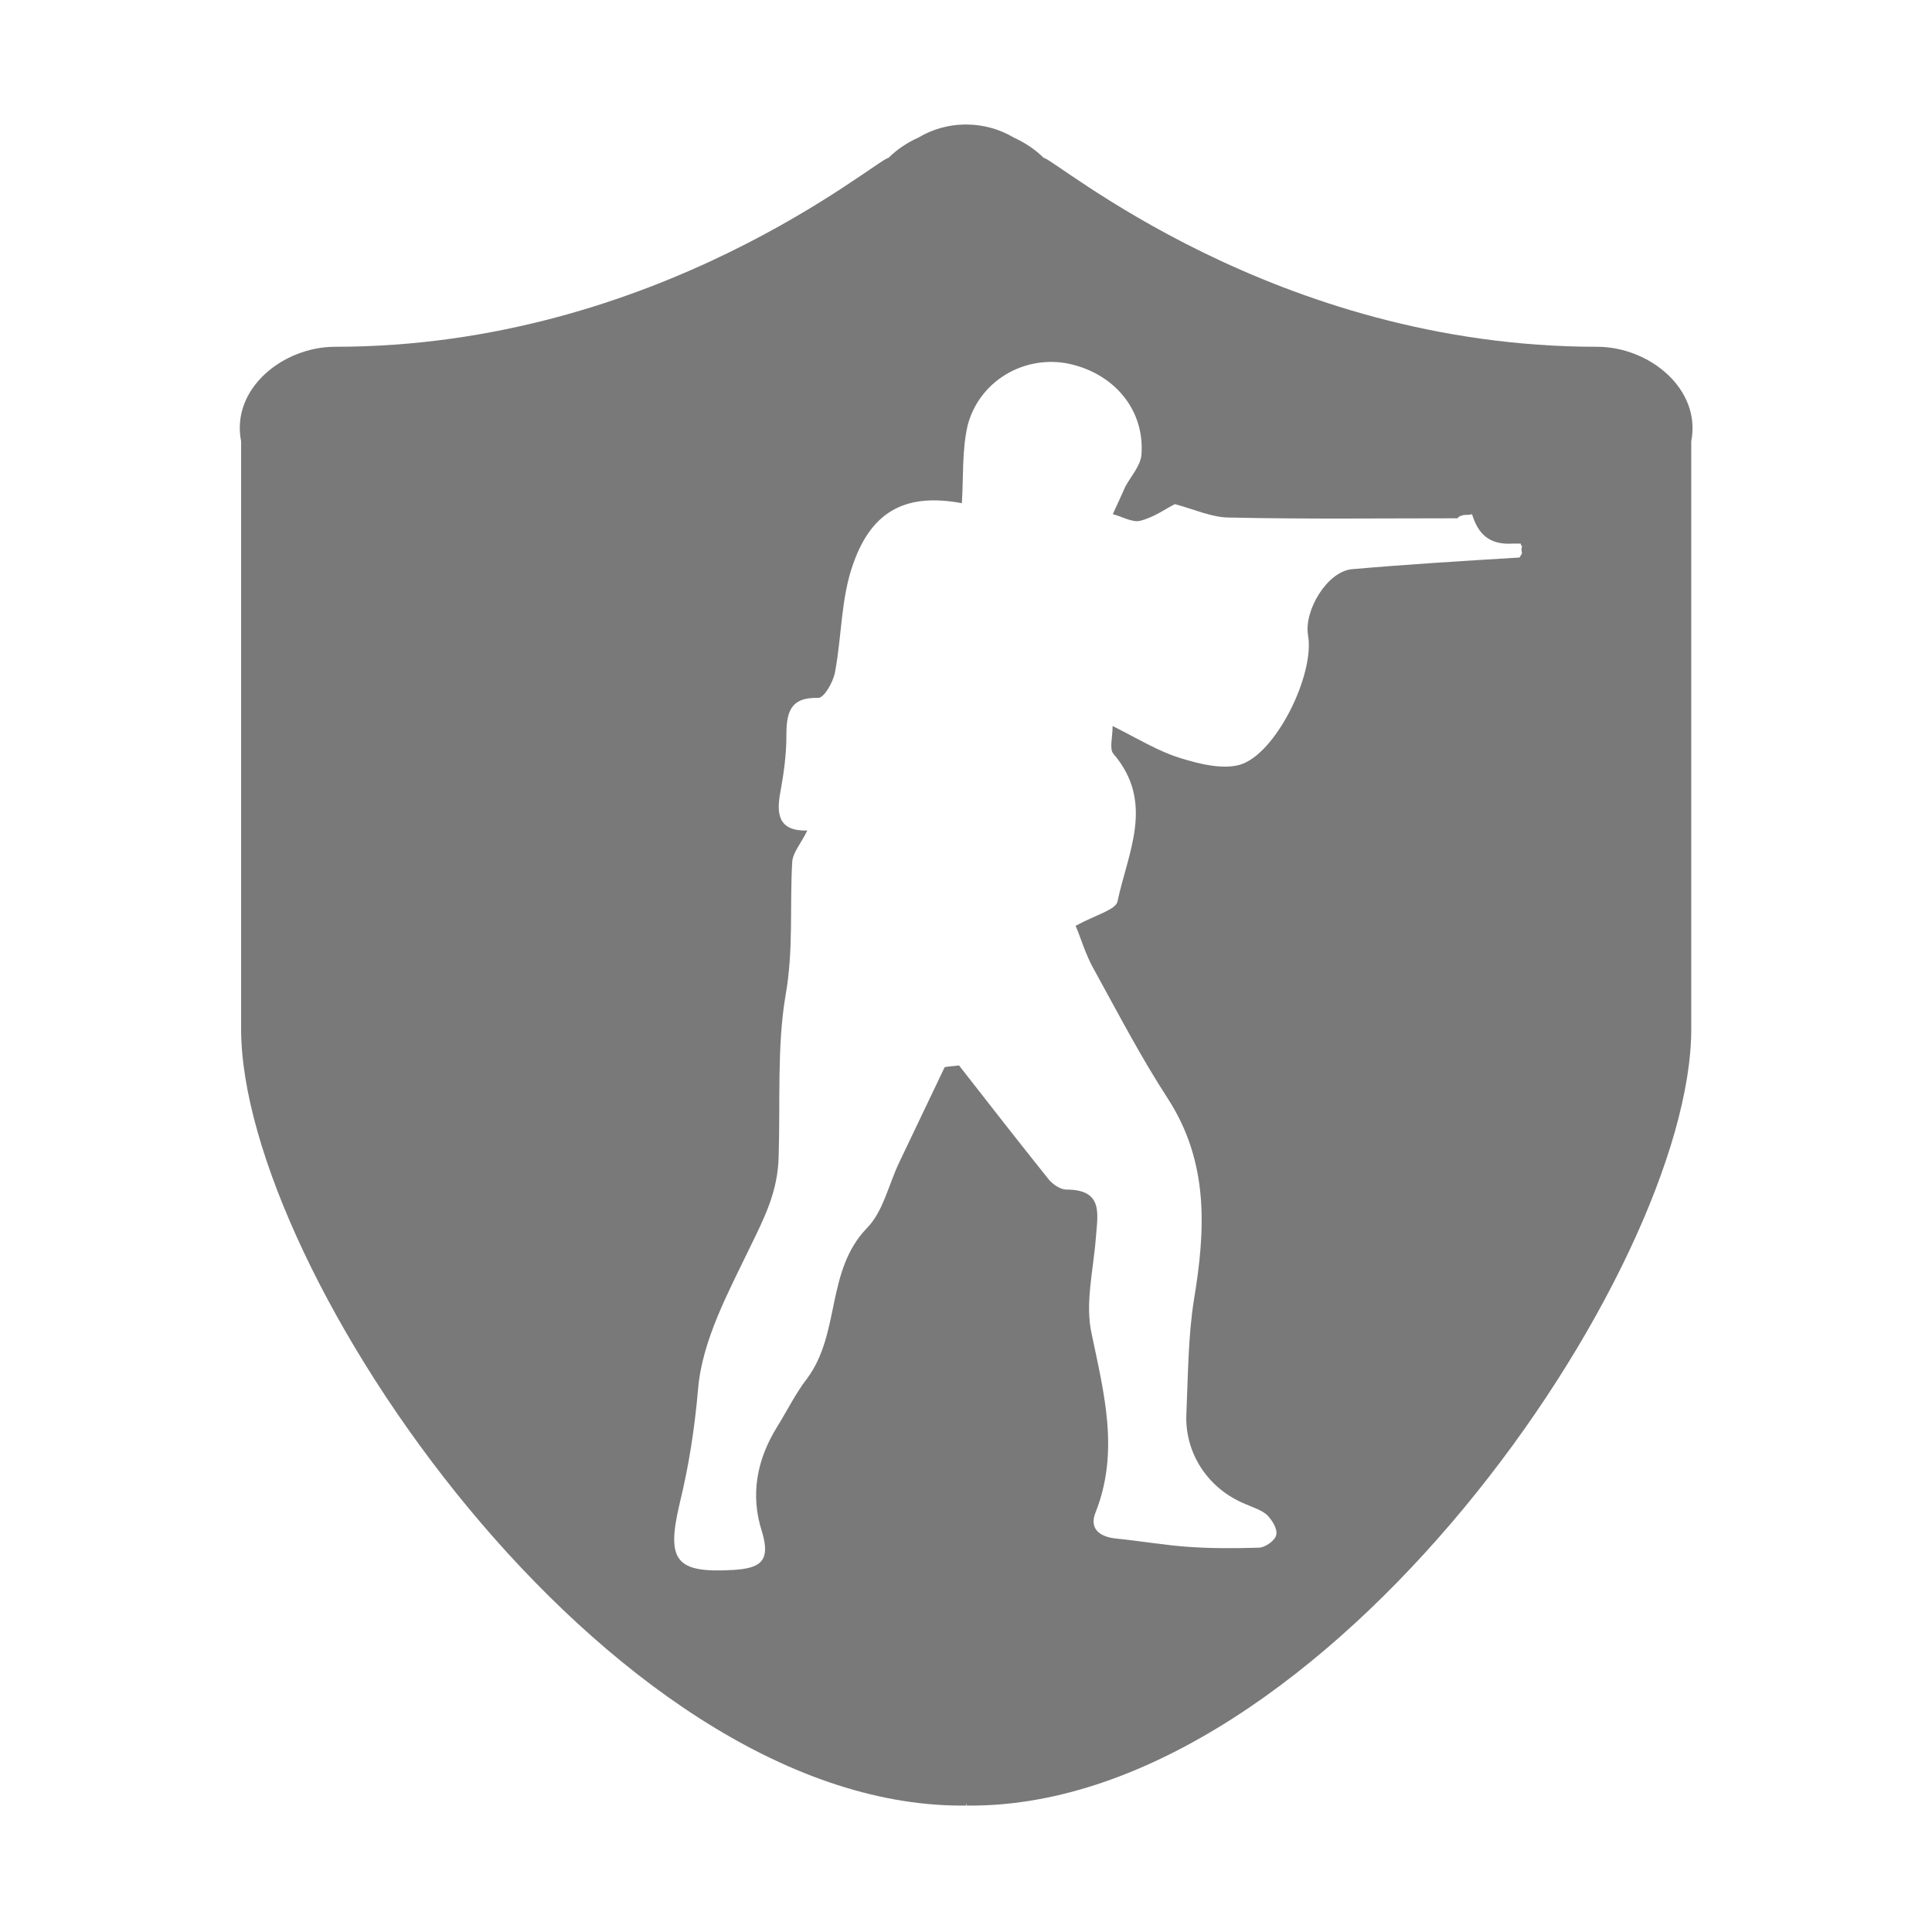<?xml version="1.0" encoding="utf-8"?>
<!-- Generator: Adobe Illustrator 19.0.0, SVG Export Plug-In . SVG Version: 6.00 Build 0)  -->
<svg version="1.1" id="图层_1" xmlns="http://www.w3.org/2000/svg" xmlns:xlink="http://www.w3.org/1999/xlink" x="0px" y="0px"
	 viewBox="0 0 1024 1024" style="enable-background:new 0 0 1024 1024;" xml:space="preserve">
<path d="M806.7,293.3c-0.4,0.9-0.9,1.3-1.3,2.2c-29.8,1.8-59.2,3.6-89,6.2c-12.9,1.3-25.4,21.8-23.1,35.1
	c3.6,20.5-16.9,62.7-36,68.5c-9.3,2.7-21.8-0.4-32-3.6c-11.6-3.6-22.2-10.2-35.6-16.9c0,6.2-1.8,12,0.4,14.7
	c22.2,25.8,7.6,52.5,2.2,78.3c-0.9,4.4-11.6,7.1-22.2,12.9c2.7,6.2,5.3,15.6,10.2,24c12.5,22.7,24.5,45.8,38.7,67.6
	c21.8,33.8,20,69.4,13.8,106.7c-3.1,19.6-3.1,40-4,60.5c-0.9,20.9,11.6,39.6,31.1,47.6c4,1.8,8.5,3.1,11.6,5.8
	c2.7,2.7,5.8,7.6,4.9,10.7c-0.4,2.7-5.8,6.7-9.3,6.7c-12.5,0.4-24.9,0.4-36.9-0.4c-12.9-0.9-25.4-3.1-38.3-4.4
	c-9.8-0.9-14.7-5.8-11.1-14.2c12.5-32,4.4-62.7-2.2-94.3c-3.6-16,0.9-33.8,2.2-50.7c0.9-12.5,4.4-25.8-15.6-25.8
	c-3.1,0-7.1-2.7-9.3-5.3c-16-20-32-40.5-47.6-60.5c-2.7,0.4-4.9,0.4-7.6,0.9c-8,16.9-16,33.4-24,50.3c-5.8,12-8.5,26.2-17.3,35.1
	c-21.8,22.7-13.8,55.6-31.6,79.6c-6.2,8-10.7,17.3-16,25.8c-10.7,17.3-14.2,36-8,55.2c4.9,16-0.9,19.6-15.1,20.5
	c-30.7,1.8-35.6-4.9-28.5-35.1c4.9-20,8-40,9.8-60.9c2.2-25.8,16-51.1,27.6-75.2c7.6-15.6,14.7-29.4,15.1-48
	c0.9-28.5-0.9-58.3,3.6-85c4.4-24.5,2.2-47.6,3.6-71.2c0.4-4.9,4.4-9.3,8-16.5c-15.6,0.4-16.5-8.9-14.2-20.9
	c1.8-9.8,3.1-19.6,3.1-29.4c0-12,1.8-20.5,16.9-20c3.1,0,8-8.5,8.9-13.8c3.6-19.1,3.1-39.6,9.8-57.8c10.2-28.5,28.9-36.9,57.4-31.6
	c0.9-13.8,0-28,3.1-41.4c6.2-23.1,28.9-36.5,51.6-32.9c24.9,4.4,42.3,24,40.5,48.5c-0.4,5.8-5.3,11.1-8.5,16.9
	c-2.2,4.9-4.4,9.8-6.7,14.7c4.9,1.3,10.2,4.4,14.2,3.6c7.6-1.8,14.2-6.7,18.7-8.9c10.2,2.7,19.6,7.1,28.9,7.1
	c40,0.9,80.1,0.4,121,0.4c0-0.9,2.7-1.8,4-1.8s2.7,0,3.6-0.4c3.1,10.2,8.9,16.5,21.8,15.6c1.3,0,2.7,0,4,0c0,0.4,0.4,1.3,0.9,1.8
	C806.3,289.8,806.3,291.5,806.7,293.3z M846.5,183.8c-171.6,0-287.8-100.1-293.3-100.1c-4.5-4.5-10-8.1-15.9-10.8
	c-7.2-4.3-15.7-6.8-24.7-6.9v0h-1.3v0c-8.9,0.1-17.3,2.6-24.5,6.9c-6,2.7-11.4,6.3-15.9,10.8c-5.5,0-121.8,100.1-293.3,100.1
	c-27.7,0-55.3,22.3-49.8,50.1v311.5c0,127.9,193.7,411.6,381.9,411.6c0.8,0,1.5,0,2.3,0v-1h0.2v1c0.8,0,1.5,0,2.3,0
	c188.2,0,381.9-283.7,381.9-411.6V233.9C901.8,206.1,874.1,183.8,846.5,183.8z" fill="#797979"/>
</svg>

